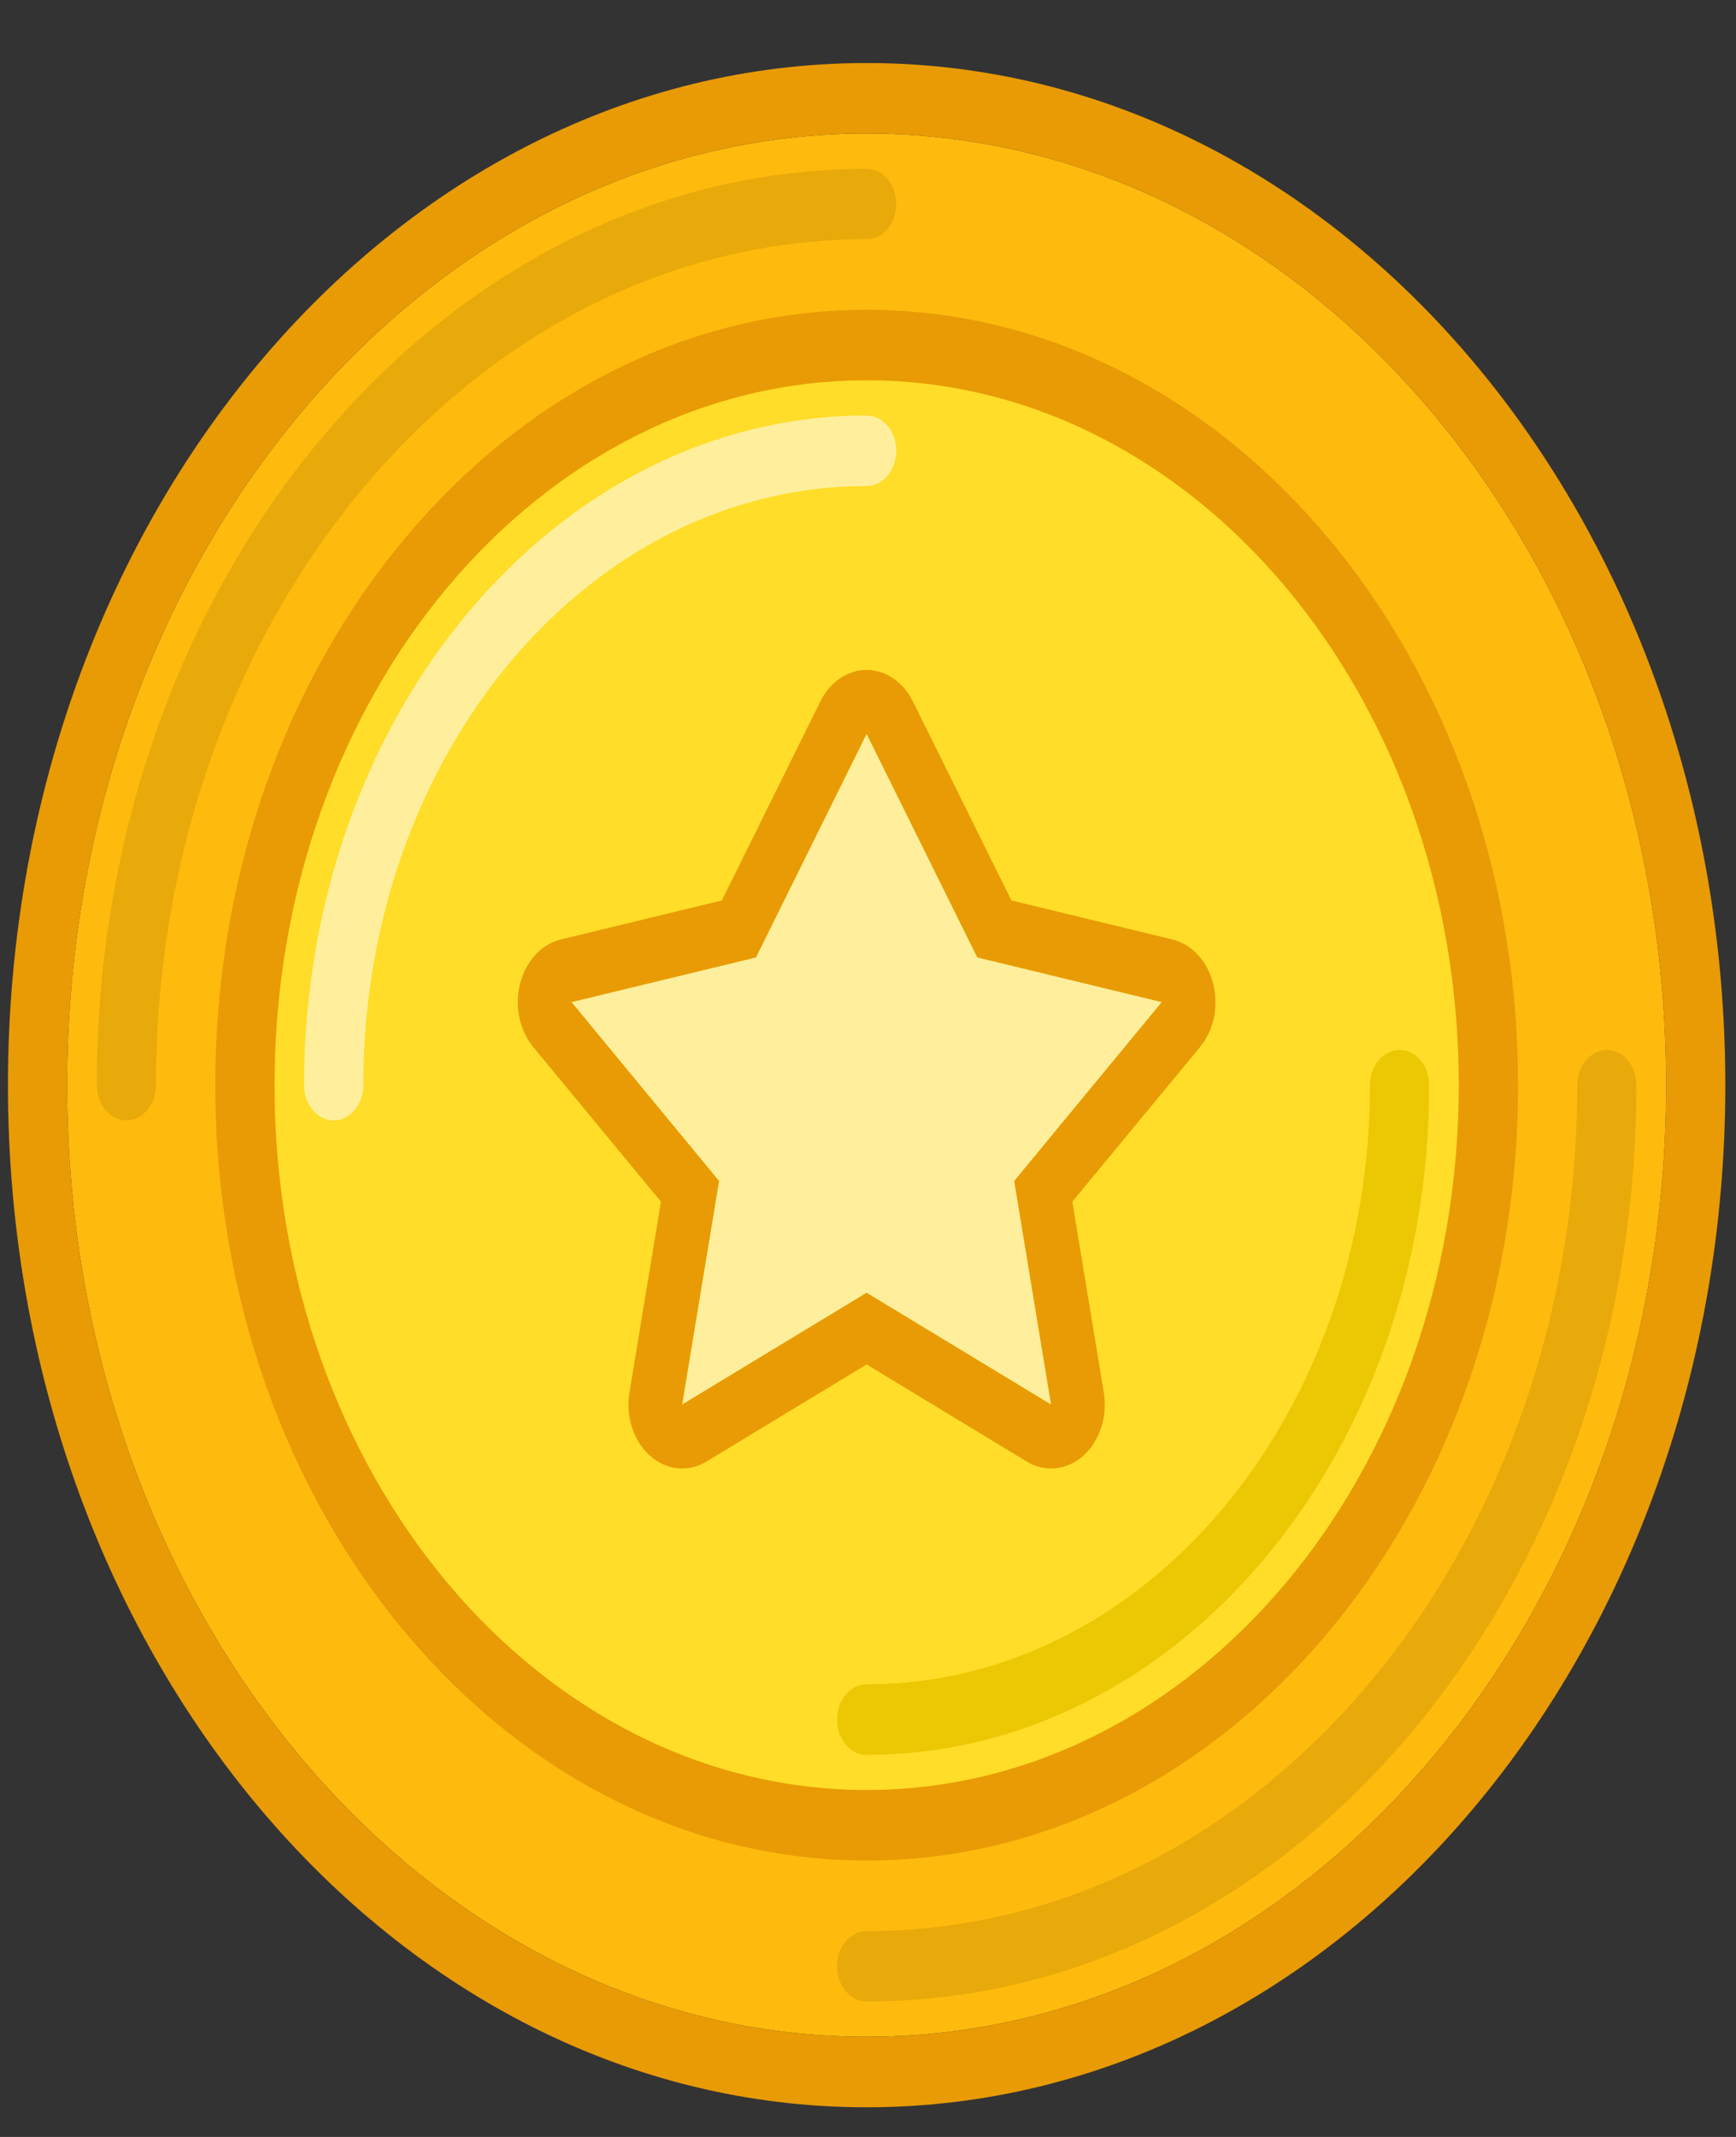 <svg width="26" height="32" viewBox="0 0 26 32" fill="none" xmlns="http://www.w3.org/2000/svg">
<rect x="0" y="0" width="26" height="32" fill="#333333" stroke="none"/>
<path d="M24.953 16.25C24.953 24.12 19.592 30.5 12.979 30.5C6.367 30.5 1.006 24.12 1.006 16.25C1.006 8.38 6.367 2 12.979 2C19.592 2 24.953 8.38 24.953 16.25Z" fill="#FFBB0D"/>
<path fill-rule="evenodd" clip-rule="evenodd" d="M25.84 16.25C25.84 24.703 20.082 31.556 12.979 31.556C5.877 31.556 0.119 24.703 0.119 16.25C0.119 7.797 5.877 0.944 12.979 0.944C20.082 0.944 25.84 7.797 25.84 16.25ZM12.979 30.5C19.592 30.5 24.953 24.12 24.953 16.25C24.953 8.38 19.592 2 12.979 2C6.367 2 1.006 8.38 1.006 16.25C1.006 24.12 6.367 30.5 12.979 30.5Z" fill="#E89B05"/>
<path fill-rule="evenodd" clip-rule="evenodd" d="M1.893 16.778C1.648 16.778 1.449 16.541 1.449 16.25C1.449 8.671 6.612 2.528 12.979 2.528C13.224 2.528 13.423 2.764 13.423 3.055C13.423 3.347 13.224 3.583 12.979 3.583C7.101 3.583 2.336 9.254 2.336 16.25C2.336 16.541 2.138 16.778 1.893 16.778Z" fill="#E8AA0A"/>
<path fill-rule="evenodd" clip-rule="evenodd" d="M24.066 15.722C24.311 15.722 24.509 15.959 24.509 16.25C24.509 23.828 19.347 29.972 12.979 29.972C12.734 29.972 12.536 29.736 12.536 29.444C12.536 29.153 12.734 28.917 12.979 28.917C18.857 28.917 23.622 23.246 23.622 16.25C23.622 15.959 23.821 15.722 24.066 15.722Z" fill="#E8AA0A"/>
<path d="M21.849 16.25C21.849 22.08 17.878 26.806 12.979 26.806C8.081 26.806 4.11 22.08 4.11 16.25C4.11 10.42 8.081 5.694 12.979 5.694C17.878 5.694 21.849 10.42 21.849 16.25Z" fill="#FFDD28"/>
<path fill-rule="evenodd" clip-rule="evenodd" d="M22.736 16.25C22.736 22.663 18.368 27.861 12.98 27.861C7.592 27.861 3.224 22.663 3.224 16.25C3.224 9.837 7.592 4.639 12.98 4.639C18.368 4.639 22.736 9.837 22.736 16.25ZM12.98 26.805C17.878 26.805 21.849 22.08 21.849 16.25C21.849 10.42 17.878 5.694 12.98 5.694C8.081 5.694 4.111 10.42 4.111 16.25C4.111 22.08 8.081 26.805 12.98 26.805Z" fill="#E89B05"/>
<path fill-rule="evenodd" clip-rule="evenodd" d="M12.98 25.222C17.143 25.222 20.518 21.205 20.518 16.25C20.518 15.959 20.717 15.722 20.962 15.722C21.207 15.722 21.405 15.959 21.405 16.25C21.405 21.788 17.633 26.278 12.98 26.278C12.735 26.278 12.536 26.041 12.536 25.75C12.536 25.459 12.735 25.222 12.98 25.222Z" fill="#ECC704"/>
<path fill-rule="evenodd" clip-rule="evenodd" d="M12.979 7.278C8.816 7.278 5.441 11.295 5.441 16.25C5.441 16.542 5.242 16.778 4.997 16.778C4.752 16.778 4.554 16.542 4.554 16.25C4.554 10.712 8.326 6.222 12.979 6.222C13.224 6.222 13.423 6.459 13.423 6.75C13.423 7.042 13.224 7.278 12.979 7.278Z" fill="#FFEF9C"/>
<path d="M8.559 15.006L11.322 14.337L12.15 12.663L12.979 10.989L14.637 14.337L17.4 15.006L15.19 17.685L15.742 21.033L12.979 19.359L10.216 21.033L10.769 17.685L8.559 15.006Z" fill="#FFEF9C"/>
<path fill-rule="evenodd" clip-rule="evenodd" d="M11.322 14.337L12.979 10.989L14.637 14.337L17.4 15.006L15.19 17.685L15.742 21.033L12.979 19.359L10.216 21.033L10.769 17.685L8.559 15.006L11.322 14.337ZM9.899 17.995L7.985 15.677C7.779 15.427 7.704 15.062 7.79 14.727C7.876 14.391 8.11 14.139 8.398 14.069L10.811 13.484L12.287 10.503C12.431 10.211 12.695 10.032 12.979 10.032C13.264 10.032 13.527 10.211 13.672 10.503L15.148 13.484L17.561 14.069C17.849 14.139 18.083 14.391 18.169 14.727C18.255 15.062 18.18 15.427 17.974 15.677L16.06 17.995L16.531 20.849C16.59 21.208 16.472 21.576 16.227 21.796C15.981 22.017 15.652 22.052 15.378 21.886L12.979 20.432L10.581 21.886C10.307 22.052 9.977 22.017 9.732 21.796C9.487 21.576 9.368 21.208 9.428 20.849L9.899 17.995Z" fill="#E89B05"/>
</svg>
